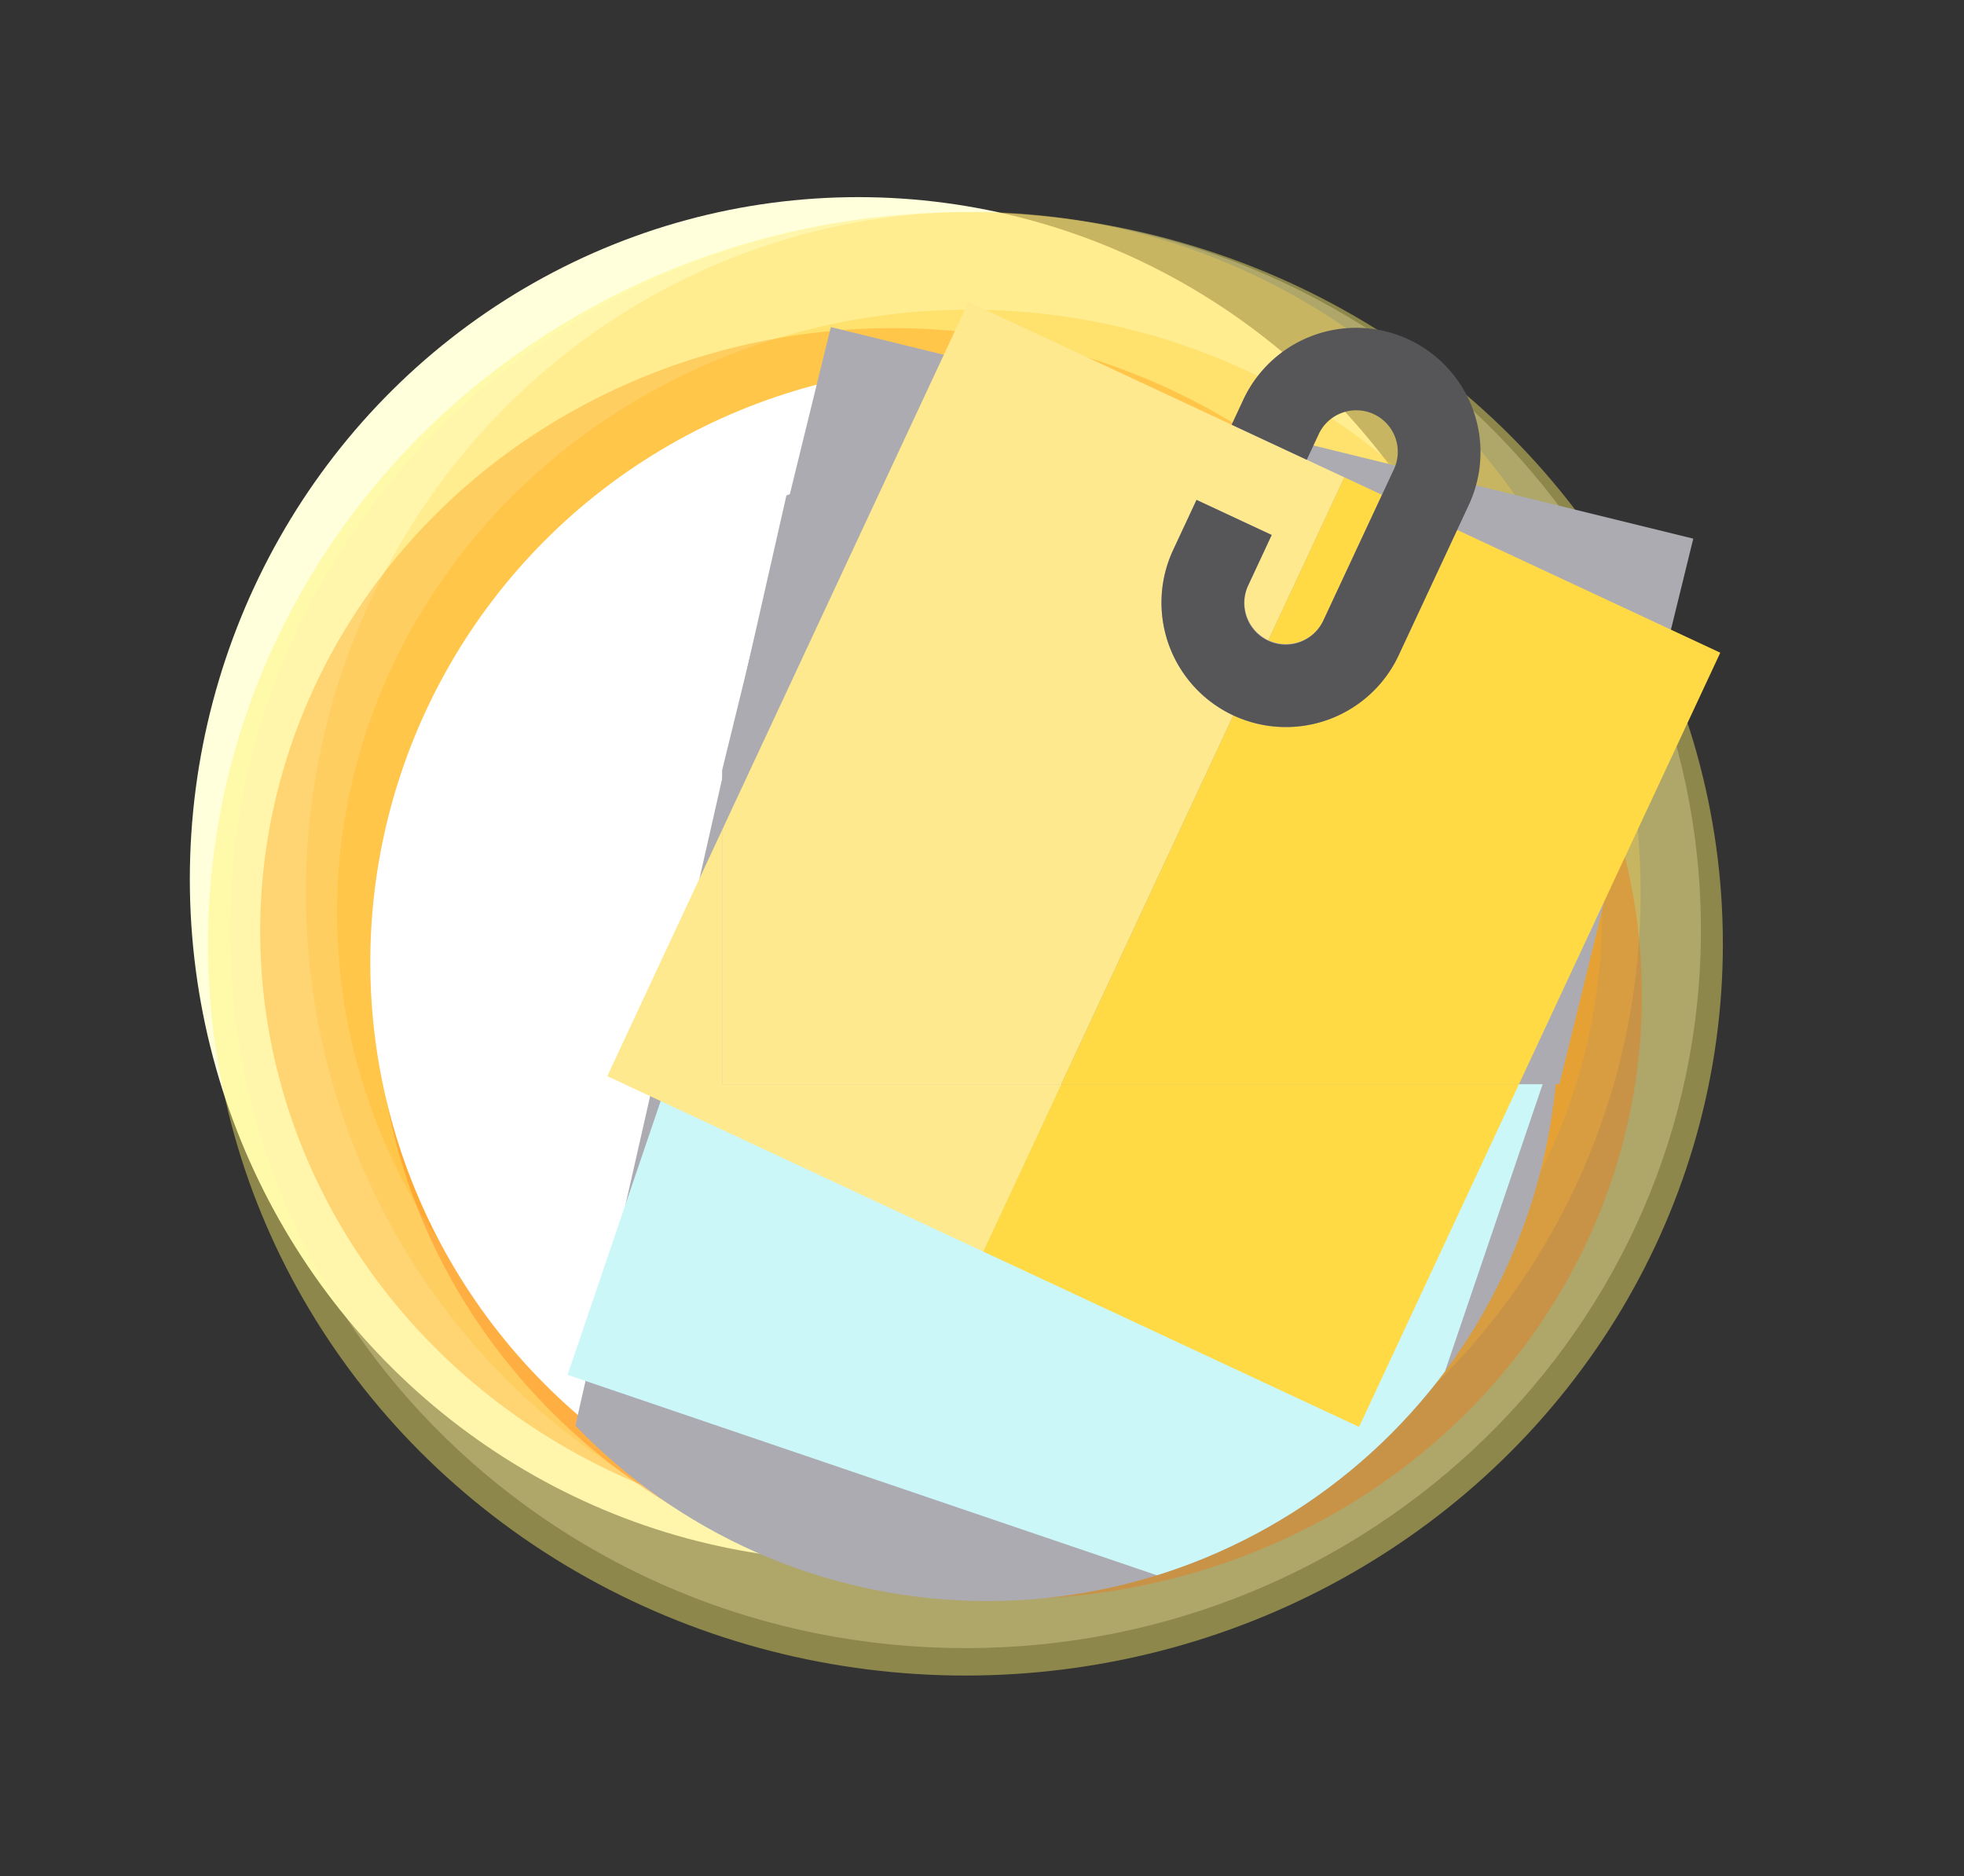 <svg xmlns="http://www.w3.org/2000/svg" xmlns:xlink="http://www.w3.org/1999/xlink" width="269" height="257" viewBox="0 0 269 257">
  <rect x="0" y="0" width="269" height="257" fill="#333333" stroke="none"/>
  <defs>
    <clipPath id="clip-path">
      <path id="Path_585" data-name="Path 585" d="M78.215,0A78.215,78.215,0,1,1,0,78.215,78.215,78.215,0,0,1,78.215,0Z" transform="translate(532.097 3748.362)" fill="#fff"/>
    </clipPath>
    <clipPath id="clip-path-2">
      <rect id="Rectangle_96" data-name="Rectangle 96" width="143" height="112" transform="translate(334 3744)" fill="#fff" stroke="#707070" stroke-width="1"/>
    </clipPath>
  </defs>
  <g id="Group_335" data-name="Group 335" transform="translate(-1173 -4677)">
    <g id="Rectangle_130" data-name="Rectangle 130" transform="translate(1173 4677)" fill="#fff" stroke="#707070" stroke-width="1" opacity="0">
      <rect width="269" height="257" stroke="none"/>
      <rect x="0.5" y="0.5" width="268" height="256" fill="none"/>
    </g>
    <g id="Group_334" data-name="Group 334" transform="translate(-6 17.5)">
      <g id="Group_329" data-name="Group 329" transform="translate(0 -8.826)">
        <ellipse id="Ellipse_114" data-name="Ellipse 114" cx="91.547" cy="93.411" rx="91.547" ry="93.411" transform="translate(1205 4695.326)" fill="#ffffdc"/>
        <ellipse id="Ellipse_59" data-name="Ellipse 59" cx="103.742" cy="100.219" rx="103.742" ry="100.219" transform="translate(1207.49 4697.383)" fill="rgba(255,240,107,0.44)"/>
        <path id="Path_456" data-name="Path 456" d="M100.736,0c55.635,0,100.736,44.028,100.736,98.34s-45.1,98.34-100.736,98.34S0,152.652,0,98.34,45.1,0,100.736,0Z" transform="translate(1210.495 4697.383)" fill="#ffecb3" opacity="0.3"/>
        <ellipse id="Ellipse_55" data-name="Ellipse 55" cx="91.407" cy="93.268" rx="91.407" ry="93.268" transform="translate(1220.897 4697.344)" fill="#ffd54f" opacity="0.3"/>
        <ellipse id="Ellipse_40" data-name="Ellipse 40" cx="86.626" cy="82.612" rx="86.626" ry="82.612" transform="translate(1225.163 4710.744)" fill="#ffca28" opacity="0.33"/>
        <ellipse id="Ellipse_87" data-name="Ellipse 87" cx="86.626" cy="82.612" rx="86.626" ry="82.612" transform="translate(1214.636 4713.271)" fill="#ff8f00" opacity="0.33"/>
        <ellipse id="Ellipse_88" data-name="Ellipse 88" cx="86.626" cy="82.612" rx="86.626" ry="82.612" transform="translate(1230.637 4722.113)" fill="#ff6f00" opacity="0.33"/>
        <ellipse id="Ellipse_99" data-name="Ellipse 99" cx="81.78" cy="81.78" rx="81.78" ry="81.78" transform="translate(1229.717 4718.366)" fill="#fff"/>
      </g>
      <g id="Group_256" data-name="Group 256" transform="translate(943.903 952)">
        <g id="Group_237" data-name="Group 237" transform="translate(-240 22)">
          <g id="Mask_Group_31" data-name="Mask Group 31" clip-path="url(#clip-path)">
            <g id="Group_235" data-name="Group 235" transform="translate(-698.763 176.353) rotate(-11)">
              <g id="Group_234" data-name="Group 234" transform="matrix(0.809, 0.588, -0.588, 0.809, 617.282, 3717.714)">
                <path id="Path_603" data-name="Path 603" d="M0,0H121.715V163.014H0Z" transform="translate(-14.709 40.076) rotate(-12.228)" fill="#acabb1"/>
                <rect id="Rectangle_97" data-name="Rectangle 97" width="113.614" height="148.014" transform="translate(-3.695 30.056) rotate(-6.228)" fill="#ccf7f9"/>
                <g id="Group_234-2" data-name="Group 234" transform="translate(0 20.829)">
                  <path id="Path_581" data-name="Path 581" d="M56.807,28.439c-9.4,0-17.042-6.043-17.042-13.471V8.981H51.127v5.987c0,2.476,2.548,4.49,5.681,4.49V0H0V117H56.807Zm0,0" transform="translate(0 0)" fill="#ffe98f"/>
                  <path id="Path_582" data-name="Path 582" d="M56.807,85.366V0H17.042V14.968C17.042,22.4,9.4,28.439,0,28.439V117H56.807Zm0,0" transform="translate(56.807 0)" fill="#ffda44"/>
                </g>
                <path id="Path_583" data-name="Path 583" d="M5.681,18.936V0H0V24.616a5.687,5.687,0,0,0,5.681-5.681Zm0,0" transform="translate(56.807 20.829)" fill="#ffda44"/>
                <path id="Path_584" data-name="Path 584" d="M11.361,17.042a5.681,5.681,0,1,1,11.361,0V39.765a5.681,5.681,0,1,1-11.361,0V32.191H0v7.574a17.042,17.042,0,0,0,34.084,0V17.042A17.042,17.042,0,1,0,0,17.042v3.787H11.361Zm0,0" transform="translate(39.765 0)" fill="#565659"/>
              </g>
            </g>
          </g>
        </g>
        <g id="Mask_Group_32" data-name="Mask Group 32" clip-path="url(#clip-path-2)">
          <g id="Group_238" data-name="Group 238" transform="translate(-938.763 198.353) rotate(-11)">
            <g id="Group_234-3" data-name="Group 234" transform="matrix(0.809, 0.588, -0.588, 0.809, 617.282, 3717.714)">
              <rect id="Rectangle_95" data-name="Rectangle 95" width="121.614" height="148.014" transform="translate(-15.628 31.918) rotate(-11.228)" fill="#acabb1"/>
              <g id="Group_234-4" data-name="Group 234" transform="translate(0 20.829)">
                <path id="Path_581-2" data-name="Path 581" d="M56.807,35.978A17.061,17.061,0,0,1,39.765,18.936V11.361H51.127v7.574a5.687,5.687,0,0,0,5.681,5.681V0H0V148.015H56.807Zm0,0" transform="translate(0 0)" fill="#ffe98f"/>
                <path id="Path_582-2" data-name="Path 582" d="M56.807,107.995V0H17.042V18.936A17.061,17.061,0,0,1,0,35.978V148.015H56.807Zm0,0" transform="translate(56.807 0)" fill="#ffda44"/>
              </g>
              <path id="Path_583-2" data-name="Path 583" d="M5.681,18.936V0H0V24.616a5.687,5.687,0,0,0,5.681-5.681Zm0,0" transform="translate(56.807 20.829)" fill="#ffda44"/>
              <path id="Path_584-2" data-name="Path 584" d="M11.361,17.042a5.681,5.681,0,1,1,11.361,0V39.765a5.681,5.681,0,1,1-11.361,0V32.191H0v7.574a17.042,17.042,0,0,0,34.084,0V17.042A17.042,17.042,0,1,0,0,17.042v3.787H11.361Zm0,0" transform="translate(39.765 0)" fill="#565659"/>
            </g>
          </g>
        </g>
      </g>
    </g>
  </g>
</svg>
